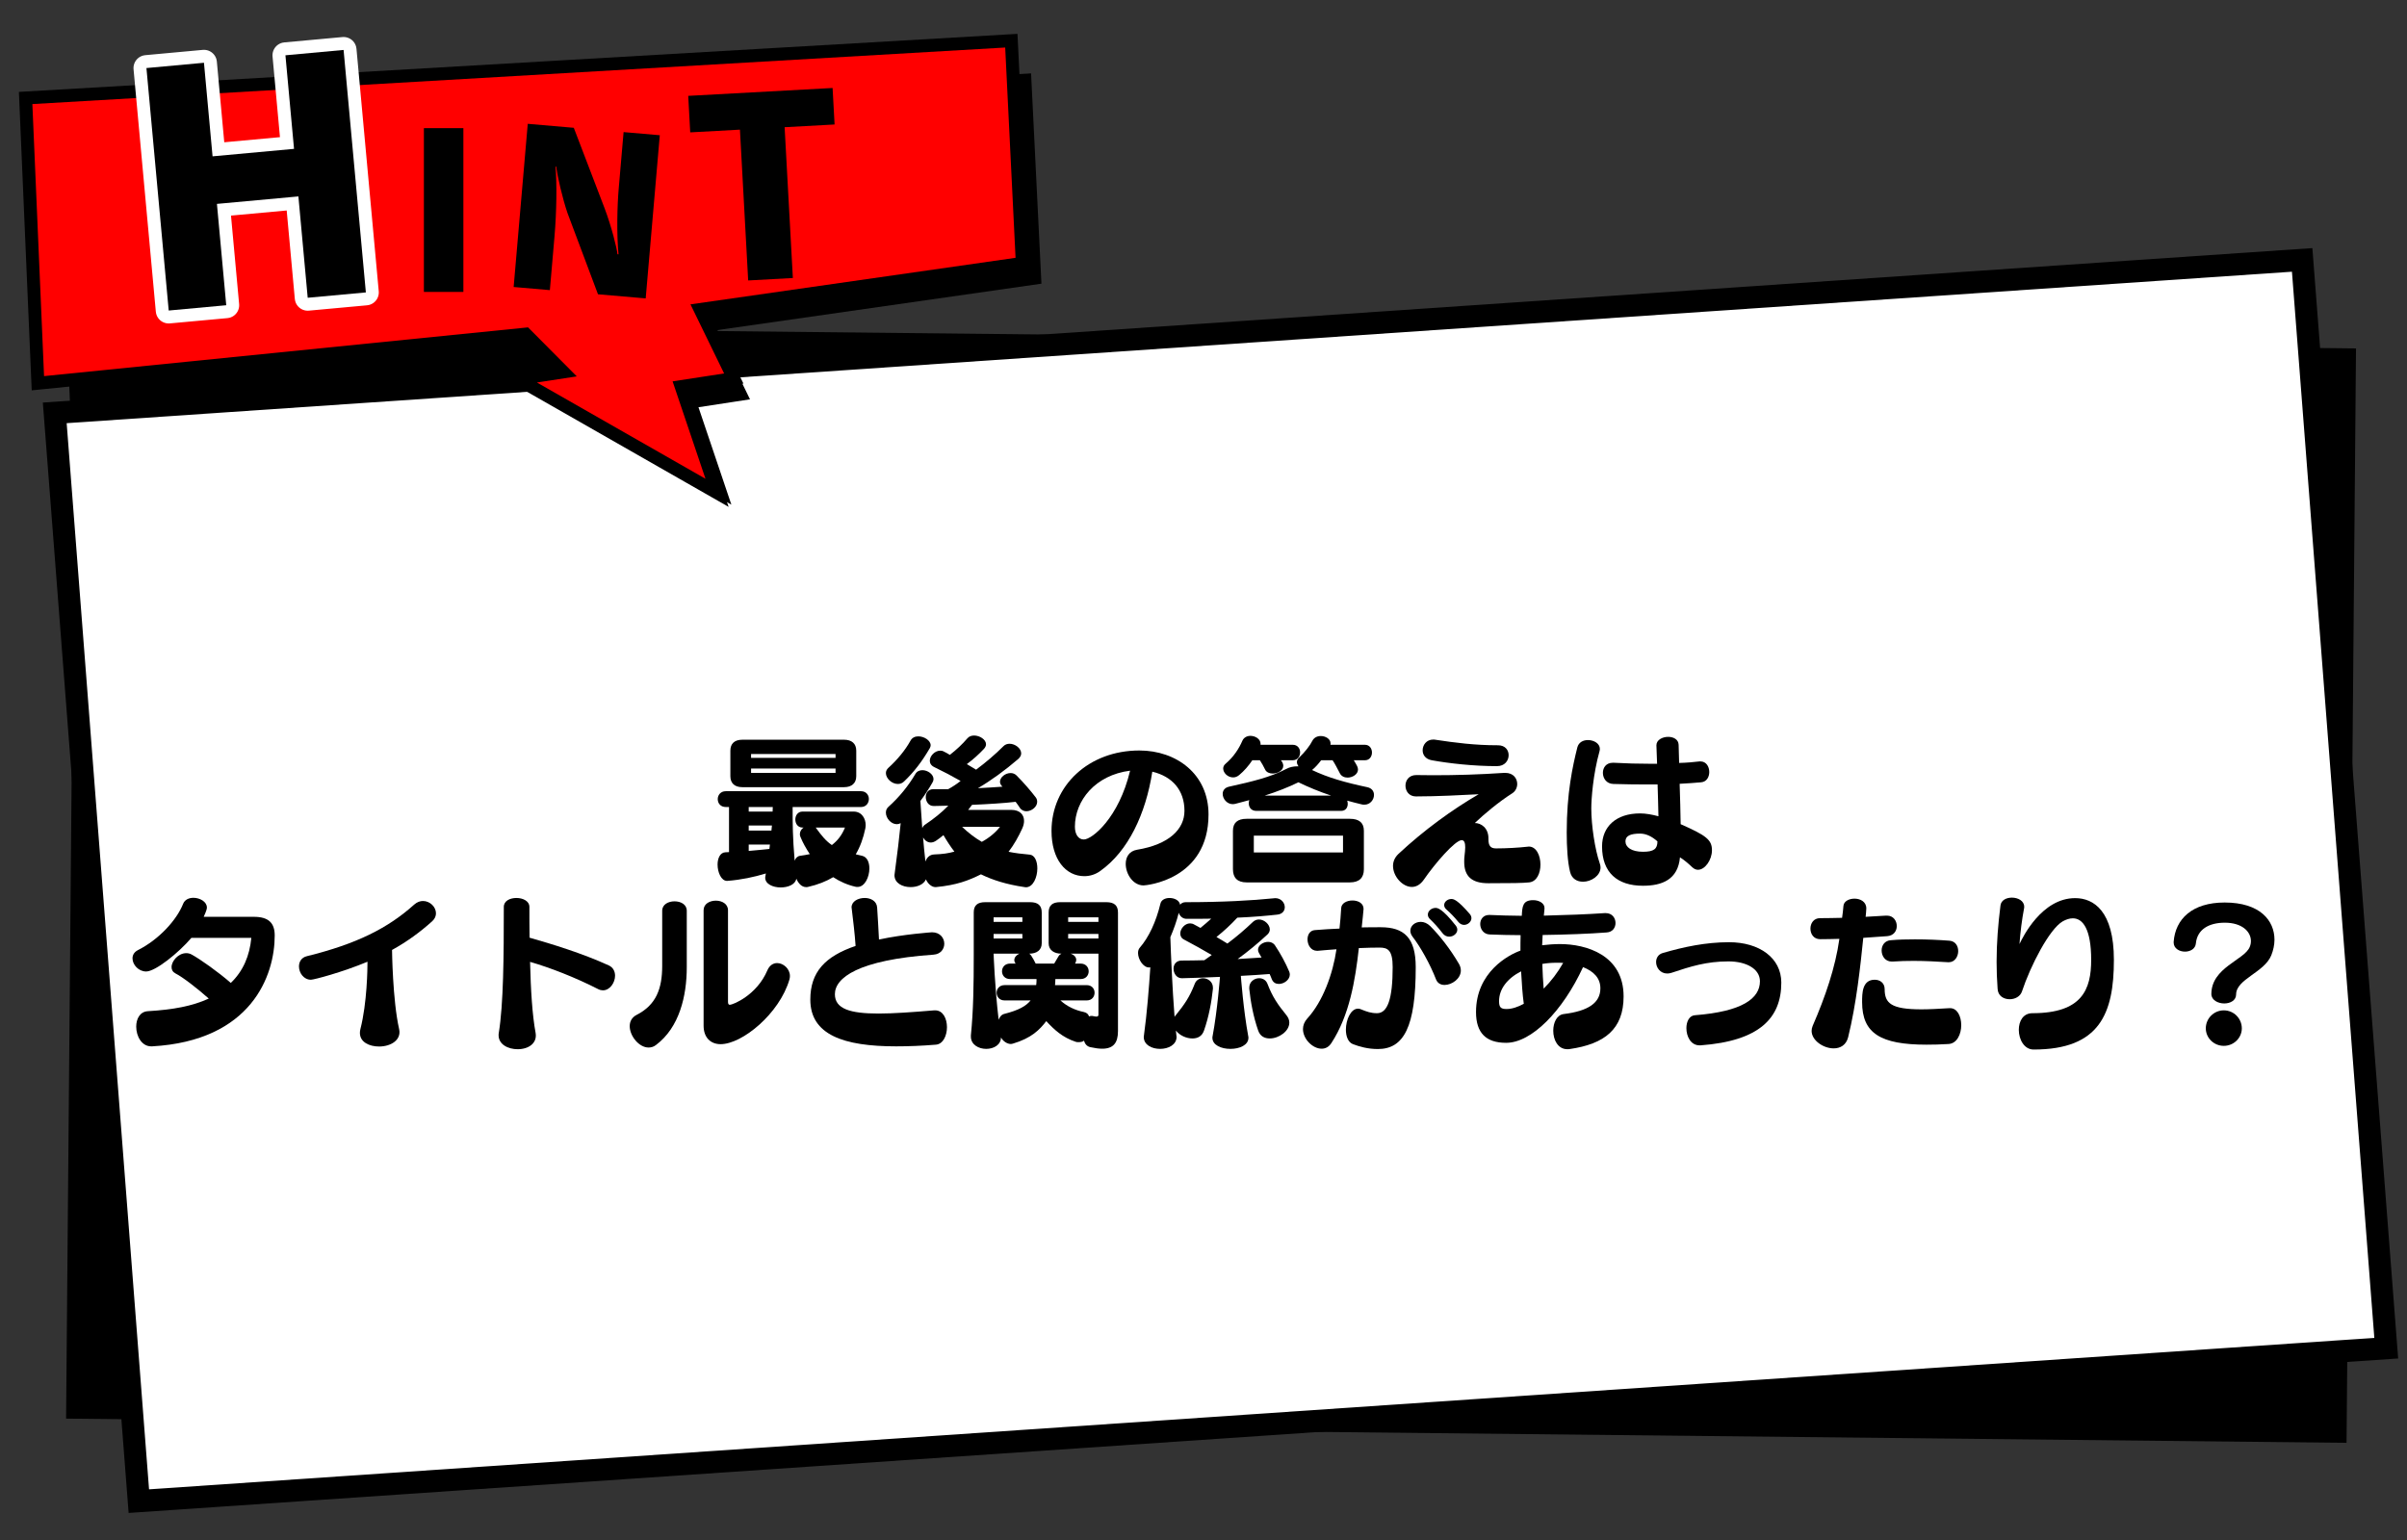 <?xml version="1.0" encoding="UTF-8"?>
<svg id="_レイヤー_1" data-name="レイヤー 1" xmlns="http://www.w3.org/2000/svg" viewBox="0 0 651.016 416.777">
  <rect x="0" y="0" width="651.016" height="416.777" fill="#333333" stroke="none"/>
  <defs>
    <style>
      .cls-1 {
        fill: #fff;
        stroke-miterlimit: 10;
        stroke-width: 6px;
      }

      .cls-1, .cls-2 {
        stroke: #000;
      }

      .cls-2, .cls-3 {
        fill: none;
        stroke-width: 7px;
      }

      .cls-3 {
        stroke: #fff;
        stroke-linecap: round;
        stroke-linejoin: round;
      }

      .cls-4 {
        fill: red;
      }
    </style>
  </defs>
  <polygon points="634.664 390.359 17.874 383.811 20.434 87.723 637.224 94.272 634.664 390.359"/>
  <polygon class="cls-1" points="645.402 364.752 37.55 406.135 14.808 111.701 622.66 70.318 645.402 364.752"/>
  <g>
    <polygon class="cls-2" points="271.873 12.859 8.755 28.156 11.917 101.758 142.823 88.571 156.001 101.832 145.218 103.485 190.809 129.529 181.916 103.177 195.85 101.041 186.75 82.344 274.676 69.751 271.873 12.859"/>
    <g>
      <polygon points="278.873 19.859 15.755 35.156 18.917 108.758 149.823 95.571 163.001 108.832 152.218 110.485 197.809 136.529 188.916 110.177 202.85 108.041 193.75 89.344 281.676 76.751 278.873 19.859"/>
      <polygon class="cls-4" points="271.873 12.859 8.755 28.156 11.917 101.758 142.823 88.571 156.001 101.832 145.218 103.485 190.809 129.529 181.916 103.177 195.85 101.041 186.75 82.344 274.676 69.751 271.873 12.859"/>
    </g>
  </g>
  <g>
    <path class="cls-3" d="M83.225,80.559l-2.519-27.418-22.035,2.023,2.519,27.418-15.559,1.43-6.025-65.601,15.559-1.43,2.325,25.315,22.035-2.023-2.325-25.315,15.728-1.444,6.025,65.601-15.728,1.444Z"/>
    <path d="M83.225,80.559l-2.519-27.418-22.035,2.023,2.519,27.418-15.559,1.43-6.025-65.601,15.559-1.43,2.325,25.315,22.035-2.023-2.325-25.315,15.728-1.444,6.025,65.601-15.728,1.444Z"/>
  </g>
  <g>
    <path d="M233.181,231.541c1.365,.318,1.957,1.775,1.957,3.414,0,2.321-1.229,5.007-3.186,5.007-.182,0-.364,0-.546-.046-2.23-.5-4.233-1.411-6.054-2.594-1.912,1.138-4.188,2.048-6.828,2.64-.182,.045-.319,.045-.501,.045-1.183,0-2.094-1.001-2.64-2.275-.273,1.593-2.23,2.367-4.233,2.367-2.094,0-4.188-.91-4.188-2.641,0-.136,.045-.228,.045-.364l.137-.773c-3.141,.956-6.737,1.729-10.423,2.003h-.091c-1.548,0-2.549-2.276-2.549-4.415,0-1.685,.683-3.277,2.139-3.323,.319,0,.637-.045,.956-.045v-12.199h-.865c-1.457,0-2.185-1.047-2.185-2.139,0-1.047,.728-2.14,2.185-2.14h36.55c1.411,0,2.139,1.047,2.139,2.094,0,1.093-.728,2.185-2.139,2.185h-18.48c0,4.644,0,8.057,.546,14.521,.273-.729,.774-1.229,1.457-1.32,.956-.137,1.821-.273,2.64-.455-1.001-1.502-1.866-3.05-2.503-4.598-.137-.272-.182-.546-.182-.818,0-.729,.41-1.366,1.001-1.775h-.273c-1.32,0-1.957-1.093-1.957-2.185,0-1.048,.637-2.14,1.957-2.14h13.792c2.276,0,3.277,1.957,3.277,3.642,0,.318-.046,.637-.091,.91-.546,2.64-1.411,5.007-2.594,7.01l1.73,.409Zm-32.408-18.57c-2.094,0-3.232-1.093-3.232-2.959v-6.919c0-1.911,1.138-2.958,3.232-2.958h27.538c2.048,0,3.277,1.047,3.277,2.958v6.919c0,1.866-1.229,2.959-3.277,2.959h-27.538Zm1.73,5.37v1.229h6.463c0-.41,.046-.819,.046-1.229h-6.509Zm6.281,5.007h-6.281v1.366h6.145l.137-1.366Zm-.546,5.144h-5.735v1.729c1.866-.136,3.732-.363,5.599-.546l.137-1.184Zm17.752-24.488h-22.849v1.047h22.849v-1.047Zm0,3.915h-22.849v1.184h22.849v-1.184Zm-5.371,15.977c1.684,2.321,2.731,3.596,4.37,4.733,1.548-1.184,2.731-2.686,3.55-4.733h-7.92Z"/>
    <path d="M252.987,240.006c-1.047,0-2.094-1.001-2.549-2.094-.637,1.411-2.367,2.094-4.142,2.094-2.185,0-4.37-1.047-4.37-3.231,0-.091,.045-.182,.045-.364,.728-5.325,1.275-10.059,1.639-13.7-.364,.182-.728,.273-1.047,.273-1.593,0-2.959-1.639-2.959-3.141,0-.547,.182-1.093,.683-1.548,2.868-2.549,5.417-5.689,7.283-8.876,.41-.729,1.138-1.047,1.912-1.047,1.411,0,3.004,1.093,3.004,2.412,0,.319-.091,.592-.273,.91-1.047,1.821-2.139,3.505-3.277,5.007l.501,7.329c.137-.319,.364-.638,.683-.865,2.503-1.685,4.506-3.277,6.372-5.188-1.502,.045-2.868,.091-3.869,.091h-.091c-1.411,0-2.139-1.229-2.139-2.458,0-1.047,.637-2.094,2.048-2.094h4.005c1.183-.638,2.412-1.457,3.368-2.23-2.23-1.274-4.552-2.504-7.101-3.732-.865-.409-1.229-1.047-1.229-1.729,0-1.32,1.366-2.731,2.822-2.731,.319,0,.637,.046,.956,.228,.546,.273,1.092,.547,1.639,.911,1.821-1.411,3.414-2.913,4.734-4.461,.455-.547,1.138-.774,1.821-.774,1.548,0,3.232,1.093,3.232,2.367,0,.41-.182,.819-.546,1.229-1.366,1.456-2.913,2.867-4.643,4.142,.865,.546,1.73,1.001,2.503,1.502,2.685-2.003,5.189-4.142,7.419-6.372,.455-.455,1.047-.638,1.639-.638,1.502,0,3.141,1.229,3.141,2.595,0,.501-.228,1.001-.774,1.502-3.596,3.096-7.419,5.872-10.924,7.92,2.003-.091,4.734-.272,6.645-.409-.455-.41-.683-.865-.683-1.32,0-1.229,1.457-2.367,2.868-2.367,.546,0,1.138,.183,1.593,.638,1.957,1.957,3.823,4.142,5.189,5.917,.319,.41,.41,.819,.41,1.229,0,1.365-1.502,2.549-2.913,2.549-.683,0-1.366-.273-1.821-1.002-.273-.409-.637-.956-1.092-1.547-3.004,.363-7.51,.637-11.789,.819l-1.047,1.365h11.607c2.458,0,3.505,1.365,3.505,3.004,0,.638-.182,1.365-.501,2.048-1.001,2.186-2.185,4.324-3.687,6.282,1.73,.363,3.641,.591,5.735,.773,1.365,.137,2.048,1.82,2.048,3.732,0,2.321-1.092,5.098-3.095,5.098-.137,0-.228-.046-.364-.046-4.961-.728-8.739-1.957-11.789-3.459-3.368,1.685-6.554,2.913-12.199,3.459h-.137Zm-10.15-27.901c-1.639,0-3.232-1.502-3.232-2.959,0-.5,.228-1.001,.683-1.411,2.458-2.229,4.552-4.779,5.963-7.328,.455-.864,1.274-1.184,2.139-1.184,1.593,0,3.323,1.139,3.323,2.413,0,.272-.091,.5-.228,.773-2.094,3.596-4.279,6.464-6.964,9.013-.501,.501-1.092,.683-1.684,.683Zm12.335,13.837c-.592,.501-1.229,1.002-1.912,1.457-.501,.364-1.047,.546-1.502,.546-.865,0-1.639-.546-2.094-1.365,.182,2.094,.364,4.278,.637,6.509,.364-1.093,1.183-1.866,2.321-1.912,2.412-.091,3.914-.318,5.508-.773-1.047-1.365-2.003-2.822-2.959-4.461Zm5.052-2.23c1.775,1.685,3.505,3.005,5.326,4.052,2.003-1.093,3.641-2.458,4.916-4.052h-10.241Z"/>
    <path d="M297.601,235.637c-1.32,.956-2.822,1.411-4.324,1.411-5.052,0-8.876-4.552-8.876-12.244,0-12.244,10.059-21.757,23.76-21.757,10.014,0,18.707,6.372,18.707,17.296,0,17.797-17.023,19.208-17.57,19.208-2.868,0-4.825-3.095-4.825-5.826,0-1.82,.91-3.459,3.05-3.823,8.648-1.411,12.836-5.553,12.836-10.515,0-5.644-3.323-9.33-8.694-10.605-1.775,11.425-6.509,21.484-14.065,26.855Zm-6.873-11.971c0,2.094,.956,3.459,2.412,3.459,2.23,0,9.468-5.826,12.517-18.616-9.422,1.184-14.93,8.102-14.93,15.157Z"/>
    <path d="M339.801,219.387c-1.411,0-2.048-1.001-2.048-2.048,0-.318,.046-.592,.137-.865-1.275,.319-2.503,.638-3.778,1.002-.228,.045-.455,.091-.683,.091-1.593,0-2.731-1.456-2.731-2.776,0-.865,.501-1.685,1.73-1.957,6.372-1.411,11.152-2.549,15.521-4.825,.819-.455,1.866-.683,2.959-.683h.273c-.228-.364-.41-.729-.41-1.138s.182-.865,.592-1.229c1.548-1.456,2.913-3.186,3.596-4.552,.455-.864,1.32-1.274,2.276-1.274,1.274,0,2.64,.774,2.64,2.003,0,.091,0,.228-.046,.364h9.331c1.274,0,1.912,1.047,1.912,2.094s-.637,2.094-1.912,2.094h-3.004c.364,.592,.683,1.138,.91,1.593,.136,.319,.228,.592,.228,.911,0,1.274-1.457,2.185-2.822,2.185-.865,0-1.684-.364-2.094-1.184-.728-1.365-1.32-2.595-1.957-3.505h-3.095c-.683,.91-1.547,1.912-2.458,2.64,4.279,2.049,8.921,3.368,14.93,4.644,1.275,.272,1.821,1.138,1.821,2.094,0,1.274-1.001,2.64-2.594,2.64-.228,0-.501,0-.774-.091-1.32-.319-2.594-.638-3.869-1.002,.091,.273,.137,.592,.137,.865,0,1.001-.546,1.911-1.821,1.911h-22.895Zm6.646-13.7c.455,.546,.637,1.047,.637,1.502,0,1.274-1.502,2.094-2.868,2.094-.865,0-1.73-.364-2.048-1.092-.41-.865-.91-1.73-1.411-2.504h-2.048c-1.001,1.502-2.23,2.913-3.55,4.006-.546,.455-1.092,.637-1.639,.637-1.457,0-2.686-1.229-2.686-2.412,0-.455,.182-.91,.683-1.32,2.094-1.775,3.596-4.051,4.506-6.19,.41-.91,1.275-1.319,2.185-1.319,1.32,0,2.731,.864,2.731,2.139v.273h8.694c1.366,0,2.003,1.047,2.003,2.048,0,1.093-.683,2.14-2.003,2.14h-3.186Zm-9.286,33.045c-2.458,0-3.687-1.229-3.687-3.55v-10.424c0-2.139,1.229-3.231,3.687-3.231h27.947c2.503,0,3.778,1.093,3.778,3.231v10.424c0,2.321-1.275,3.55-3.778,3.55h-27.947Zm26.081-12.653h-24.124v4.552h24.124v-4.552Zm-3.232-10.833c-3.141-1.047-6.099-2.275-8.83-3.596-2.685,1.32-5.826,2.549-9.103,3.596h17.934Z"/>
    <path d="M402.576,227.08c0,1.775,.592,2.458,2.048,2.458,2.777,0,6.054-.182,8.466-.455,.136,0,.273-.045,.41-.045,2.048,0,3.141,2.458,3.141,4.87,0,2.321-.956,4.597-3.05,4.824-1.775,.183-4.552,.228-11.061,.228-4.597,0-6.509-2.002-6.509-5.78,0-.546,0-1.093,.091-1.684,.091-.819,.182-1.594,.182-2.23,0-1.184-.228-1.958-.956-1.958-1.775,0-7.237,6.327-10.241,10.697-.956,1.365-2.094,1.957-3.232,1.957-2.549,0-5.098-2.868-5.098-5.689,0-1.139,.455-2.276,1.457-3.232,6.964-6.509,14.656-12.062,21.712-16.158-4.324,.228-11.288,.592-16.978,.592-1.866,0-2.822-1.456-2.822-2.913s.956-2.867,2.913-2.867h.182c1.457,0,2.913,.045,4.37,.045,6.327,0,12.472-.182,19.254-.637h.273c2.185,0,3.232,1.502,3.232,3.004,0,.956-.455,1.957-1.32,2.503-3.778,2.413-7.51,5.554-10.15,8.057,1.73,0,3.687,1.366,3.687,4.143v.272Zm2.321-19.8c-6.327,0-12.881-.728-17.661-1.593-1.73-.318-2.458-1.502-2.458-2.686,0-1.456,1.047-2.913,2.868-2.913,.182,0,.364,0,.546,.046,5.417,.819,10.651,1.502,16.978,1.502,1.957,0,2.868,1.319,2.868,2.686,0,1.456-1.047,2.958-3.141,2.958Z"/>
    <path d="M428.163,238.55c-1.593,0-3.05-.773-3.505-2.64-.683-2.731-.91-6.782-.91-10.697,0-10.65,1.593-17.888,2.868-22.985,.364-1.411,1.593-2.003,2.868-2.003,1.593,0,3.232,.91,3.232,2.412,0,.183-.046,.364-.091,.592-1.775,6.327-2.23,13.063-2.23,15.476,0,4.688,1.001,11.152,2.276,14.839,.137,.409,.228,.773,.228,1.138,0,2.23-2.503,3.869-4.734,3.869Zm31.771-32.545c1.547,0,2.367,1.411,2.367,2.868,0,1.319-.683,2.64-2.185,2.776-1.684,.137-3.641,.318-5.826,.409,.137,4.052,.228,7.784,.273,10.925,6.918,3.049,8.466,4.232,8.466,7.055,0,2.595-1.866,5.28-3.778,5.28-.546,0-1.047-.228-1.548-.683-.956-.911-2.094-1.912-3.323-2.686-.546,6.054-4.87,7.692-10.014,7.692-6.919,0-11.061-3.551-11.061-10.651,0-5.325,3.778-8.921,10.287-8.921,1.548,0,3.277,.318,4.961,.773-.046-2.731-.136-5.508-.228-8.603h-2.913c-2.959,0-6.008-.046-9.058-.137-1.866-.046-2.822-1.548-2.822-3.004,0-1.411,.865-2.731,2.686-2.731h.273c3.277,.183,6.6,.273,9.786,.273h1.912c0-.137-.182-4.779-.182-5.007,0-1.457,1.639-2.276,3.186-2.276,1.411,0,2.776,.683,2.822,2.14l.137,4.916c2.094-.046,3.96-.228,5.508-.41h.273Zm-16.341,19.527c-2.503,0-3.96,.546-3.96,2.094,0,1.593,1.639,2.822,4.734,2.822,2.958,0,3.914-.774,3.914-2.822-1.548-1.366-3.095-2.094-4.688-2.094Z"/>
    <path d="M40.893,283.092c-2.594,0-4.051-2.776-4.051-5.325,0-2.14,1.001-4.051,3.141-4.188,6.873-.41,12.016-1.365,16.477-3.414-3.004-2.686-7.055-5.826-8.967-6.782-.774-.409-1.092-1.001-1.092-1.729,0-1.684,1.866-3.777,3.96-3.777,.501,0,.956,.091,1.457,.364,2.276,1.229,7.283,4.779,10.605,7.692,3.368-3.232,5.098-7.374,5.553-12.199h-16.204c-3.505,4.097-9.741,9.104-12.244,9.104-2.048,0-3.687-1.82-3.687-3.55,0-.865,.41-1.685,1.457-2.23,5.69-2.868,10.514-8.147,12.244-12.562,.455-1.093,1.548-1.594,2.777-1.594,1.73,0,3.641,1.047,3.641,2.641,0,.182,0,.637-.865,2.503h13.564c3.96,0,5.644,1.639,5.644,5.053,0,10.878-6.327,28.493-33.182,29.995h-.228Z"/>
    <path d="M99.389,260.198c-6.737,2.822-14.474,4.87-15.294,4.87-1.957,0-3.232-1.866-3.232-3.596,0-1.229,.637-2.412,2.139-2.776,13.473-3.323,21.894-7.556,29.04-13.974,.774-.684,1.593-.956,2.367-.956,1.866,0,3.505,1.593,3.505,3.322,0,.729-.273,1.457-1.001,2.14-3.232,2.913-6.828,5.553-10.879,7.783,0,0,.137,13.564,1.912,21.394,.683,2.958-2.23,4.733-5.417,4.733-2.64,0-5.189-1.184-5.189-3.687,0-.319,.046-.684,.137-1.047,1.821-7.101,1.912-16.478,1.912-17.979v-.228Z"/>
    <path d="M144.868,279.497c.455,2.686-1.821,4.37-4.87,4.37-2.549,0-5.143-1.274-5.143-3.778,0-.182,0-.364,.046-.592,1.274-7.829,1.365-20.664,1.365-34.138,0-1.639,1.684-2.412,3.414-2.412s3.505,.819,3.505,2.412c0,2.822,0,5.599,.046,8.33,6.054,1.729,14.156,4.188,21.438,7.51,1.183,.547,1.684,1.639,1.684,2.776,0,1.912-1.411,3.96-3.277,3.96-.41,0-.819-.091-1.274-.318-6.236-3.186-13.154-5.871-18.434-7.374,.182,7.602,.592,14.338,1.502,19.254Z"/>
    <path d="M179.103,246.406c0-1.729,1.684-2.549,3.323-2.549,1.684,0,3.323,.819,3.323,2.549v15.294c0,7.783-2.003,16.295-8.33,21.028-.637,.501-1.32,.684-2.003,.684-2.594,0-5.098-3.141-5.098-5.781,0-1.229,.546-2.366,1.866-3.05,5.28-2.686,6.919-7.101,6.919-13.245v-14.93Zm11.197-.137c0-1.729,1.639-2.594,3.323-2.594,1.639,0,3.277,.864,3.277,2.594v24.807c0,.547,.182,.774,.501,.774,.774,0,7.283-2.549,10.15-9.331,.592-1.365,1.593-1.957,2.64-1.957,1.684,0,3.459,1.547,3.459,3.505,0,.318-.046,.637-.137,.955-2.686,9.195-12.745,17.479-18.616,17.479-2.685,0-4.597-1.774-4.597-5.007v-31.225Z"/>
    <path d="M252.938,273.352c2.139,0,3.186,2.275,3.186,4.552s-1.047,4.597-3.004,4.733c-3.823,.319-7.419,.455-10.742,.455-14.247,0-23.214-3.141-23.214-12.653,0-7.465,4.005-11.698,12.244-14.52-.228-3.414-.637-6.646-1.047-10.105,0-.137-.045-.228-.045-.318,0-1.639,1.775-2.549,3.55-2.549,1.639,0,3.232,.819,3.368,2.549,.182,2.959,.364,5.689,.501,8.693,6.782-1.456,14.292-1.957,14.338-1.957,2.185,0,3.323,1.548,3.323,3.096,0,1.411-.956,2.821-2.913,2.958-20.437,1.411-26.673,6.281-26.673,10.696,0,3.96,4.097,5.235,11.789,5.235,4.051,0,9.103-.364,15.066-.865h.273Z"/>
    <path d="M302.376,278.996c0,3.187-1.274,4.734-4.279,4.734-.865,0-1.912-.137-3.141-.41-1.001-.182-1.548-.955-1.775-1.774-.319,.318-.91,.409-1.411,.409-.319,0-.592,0-.819-.091-3.596-1.184-5.872-3.323-7.965-5.599-1.821,2.367-4.005,4.597-9.058,6.1-.182,.045-.364,.091-.501,.091-1.001,0-2.139-.729-2.685-1.775-.046,2.048-2.003,3.095-4.005,3.095-2.048,0-4.142-1.138-4.142-3.322v-.318c.683-6.782,.774-13.746,.774-21.712v-11.562c0-1.911,1.001-2.776,3.095-2.776h12.153c2.094,0,3.141,.865,3.141,2.776v8.33c0,1.866-1.366,2.822-3.368,2.822,.182,.136,.364,.318,.501,.5,.41,.638,.865,1.411,1.229,2.186h5.007l1.183-2.003c.182-.319,.455-.501,.774-.683-2.003,0-3.459-.956-3.459-2.822v-8.33c0-1.911,1.047-2.776,3.095-2.776h12.517c2.094,0,3.141,.865,3.141,2.776v32.135Zm-25.854-30.814h-7.783v1.229h7.783v-1.229Zm0,4.506h-7.783v1.229h7.783v-1.229Zm-4.825,17.979c-1.411,0-2.139-1.047-2.139-2.094,0-1.001,.728-2.048,2.139-2.048h8.557c.046-.456,.091-.774,.091-1.184v-.455h-7.146c-1.457,0-2.185-1.047-2.185-2.094s.728-2.094,2.185-2.094h1.502c-.273-.319-.364-.684-.364-.956,0-.729,.592-1.366,1.365-1.729h-6.964s.319,9.103,1.366,17.888c.273-.773,.774-1.411,1.548-1.593,3.914-1.002,5.826-2.094,7.101-3.642h-7.055Zm25.398-12.653h-7.556c.91,.272,1.548,.91,1.548,1.684,0,.318-.091,.638-.319,1.002h1.502c1.457,0,2.185,1.047,2.185,2.094s-.728,2.094-2.185,2.094h-6.828c0,.592-.046,1.001-.091,1.639h8.557c1.457,0,2.139,1.047,2.139,2.048,0,1.047-.683,2.094-2.139,2.094h-7.101c1.821,1.639,3.96,2.64,6.372,3.141,.774,.182,1.183,.592,1.366,1.184,.228-.091,.41-.137,.683-.137,.137,0,.273,0,.41,.046,.41,.091,.683,.136,.91,.136,.41,0,.546-.182,.546-.546v-16.477Zm0-9.832h-8.193v1.229h8.193v-1.229Zm0,4.506h-8.193v1.229h8.193v-1.229Z"/>
    <path d="M340.572,257.967c-.228-.364-.319-.683-.319-1.001,0-1.229,1.411-2.14,2.731-2.14,.728,0,1.411,.273,1.866,.956,1.411,2.094,2.868,4.733,3.869,7.146,.091,.273,.136,.501,.136,.729,0,1.411-1.548,2.549-2.958,2.549-.819,0-1.548-.364-1.912-1.274-.182-.455-.364-.956-.592-1.411-2.412,.183-5.052,.364-7.783,.501,0,0,.683,9.24,2.003,16.341,.046,.091,.046,.228,.046,.409,0,2.003-2.412,3.004-4.87,3.004s-4.87-1.001-4.87-3.004c0-.182,0-.318,.045-.409,1.32-7.056,2.003-16.067,2.003-16.067-3.55,.182-7.055,.272-10.241,.364h-.091c-1.411,0-2.23-1.32-2.23-2.595,0-1.093,.683-2.185,2.185-2.185,1.957,0,4.005-.046,6.145-.092l2.003-1.411c-2.321-1.365-4.825-2.776-7.51-4.188-.728-.363-1.001-1.001-1.001-1.639,0-1.274,1.229-2.73,2.64-2.73,.364,0,.774,.091,1.138,.318l1.684,.91c1.001-.819,1.957-1.639,2.913-2.503-2.094,.045-4.324,.045-6.645,.045-1.138,0-1.866-.773-2.139-1.638-.546,2.185-1.366,4.506-2.276,6.6,.137,4.415,.546,13.974,1.138,21.575,.091-.183,.182-.319,.319-.455,2.367-2.913,3.778-4.962,5.143-8.512,.41-1.047,1.32-1.502,2.23-1.502,1.32,0,2.685,.955,2.685,2.549v.318c-.364,3.505-1.092,7.51-2.412,11.288-.546,1.593-1.775,2.14-3.141,2.14-1.639,0-3.459-.819-4.461-2.14l.137,1.365c0,.137,.046,.273,.046,.319,0,2.185-2.23,3.276-4.461,3.276-2.185,0-4.415-1.047-4.415-3.231,0-.091,.045-.182,.045-.364,.819-5.962,1.366-12.927,1.73-18.479-.137,.046-.228,.046-.364,.046-1.548,0-2.959-2.186-2.959-3.915,0-.546,.137-1.047,.455-1.411,2.458-2.822,4.415-7.01,5.599-11.925,.228-1.047,1.32-1.548,2.458-1.548,1.32,0,2.685,.637,2.868,1.82,.319-.409,.819-.683,1.502-.683,10.014,0,17.979-.455,23.76-1.047,.182,0,.319-.046,.455-.046,1.639,0,2.594,1.275,2.594,2.458,0,.956-.637,1.866-2.048,2.003-2.913,.318-6.509,.638-10.787,.819-1.821,1.957-3.596,3.596-5.644,5.234,1.001,.547,1.957,1.184,2.959,1.775,2.549-1.912,4.779-3.823,6.919-5.872,.501-.455,1.047-.637,1.639-.637,1.457,0,2.913,1.365,2.913,2.686,0,.455-.182,.91-.592,1.32-2.594,2.412-5.234,4.597-8.102,6.69l6.463-.409-.637-1.093Zm-2.685,9.24c0-1.594,1.365-2.549,2.685-2.549,.91,0,1.821,.455,2.23,1.502,1.365,3.55,2.776,5.599,5.143,8.512,.546,.683,.774,1.365,.774,2.002,0,2.321-2.822,4.279-5.28,4.279-1.365,0-2.594-.547-3.141-2.14-1.32-3.778-2.048-7.783-2.412-11.288v-.318Z"/>
    <path d="M356.191,257.239c-1.639,0-2.549-1.593-2.549-3.095,0-1.229,.637-2.413,2.003-2.504,2.23-.182,4.461-.318,6.646-.409,.182-1.775,.364-3.596,.455-5.508,.046-1.365,1.548-2.094,3.05-2.094s3.004,.729,3.004,2.275c0,.364-.364,3.732-.501,5.008,1.866-.046,3.596-.046,5.143-.046,6.327,0,9.468,2.867,9.468,10.787,0,16.204-3.232,22.167-10.241,22.167-2.776,0-5.052-.683-6.736-1.32-1.32-.5-1.912-2.139-1.912-3.914,0-2.686,1.32-5.689,3.277-5.689,.273,0,.546,.045,.819,.182,1.547,.638,2.685,1.047,4.324,1.047,2.868,0,4.233-3.868,4.233-12.472,0-4.597-1.32-5.279-3.55-5.279-1.593,0-3.505,.045-5.599,.136-.956,8.648-2.549,18.253-7.419,25.672-.683,1.093-1.639,1.548-2.64,1.548-2.412,0-5.052-2.595-5.052-5.325,0-.956,.364-1.958,1.183-2.868,4.188-4.552,6.919-12.062,7.875-18.707-1.639,.137-3.323,.228-5.052,.409h-.228Zm34.502,9.24c-1.001,0-1.866-.455-2.276-1.457-1.639-4.232-4.279-8.921-6.372-11.606-.41-.546-.592-1.093-.592-1.593,0-1.366,1.274-2.413,2.822-2.413,.819,0,1.775,.364,2.549,1.139,2.549,2.549,5.417,6.19,7.783,10.241,.364,.637,.501,1.229,.501,1.775,0,2.229-2.412,3.914-4.415,3.914Zm1.274-13.063c-.637,0-1.32-.273-1.821-.956-1.138-1.502-2.367-2.822-3.323-3.732-.455-.409-.637-.864-.637-1.274,0-.956,.956-1.82,2.094-1.82,.546,0,1.821,.182,5.417,4.733,.319,.41,.455,.774,.455,1.184,0,1.001-1.047,1.866-2.185,1.866Zm4.005-3.187c-.546,0-1.138-.272-1.593-.864-.91-1.138-2.185-2.458-3.095-3.231-.501-.41-.683-.865-.683-1.275,0-.864,.91-1.638,1.957-1.638,.546,0,1.593,.136,4.961,4.051,.319,.364,.455,.773,.455,1.138,0,.956-.956,1.82-2.003,1.82Z"/>
    <path d="M434.305,247.044c1.73,0,2.64,1.319,2.64,2.686,0,1.229-.774,2.458-2.412,2.549-4.734,.364-10.97,.592-17.297,.683l-.136,2.776c1.548-.182,3.141-.318,4.825-.318,7.101,0,17.206,2.958,17.206,14.155,0,8.876-5.144,12.882-14.565,14.247-.228,.046-.41,.046-.637,.046-2.594,0-3.823-2.549-3.823-5.007,0-2.186,.956-4.279,2.822-4.507,6.691-.819,9.923-3.049,9.923-6.964,0-2.776-1.821-4.597-4.688-5.735-5.508,11.926-13.928,20.483-20.801,20.483-5.417,0-8.147-2.641-8.147-8.33,0-10.787,8.785-15.476,12.016-16.613,0-1.548,0-2.731,.046-4.188-2.913,0-5.735-.092-8.33-.183-1.684-.045-2.594-1.456-2.594-2.822,0-1.229,.774-2.458,2.412-2.458h.137c2.64,.137,5.599,.183,8.694,.228,.136-2.549,.228-4.232,3.095-4.232,1.502,0,3.05,.773,3.05,2.139,0,0-.046,1.002-.182,2.049,5.917-.137,11.834-.364,16.432-.683h.319Zm-22.895,15.749c-3.823,1.957-5.963,4.87-5.963,8.056,0,1.685,.455,2.14,2.048,2.14,1.457,0,3.05-.546,4.643-1.411-.364-2.64-.546-5.599-.728-8.784Zm9.695-2.322c-1.366,0-2.686,.092-3.96,.319,.091,2.366,.182,4.552,.364,6.69,2.048-2.048,3.778-4.324,5.28-6.964-.546-.046-1.138-.046-1.684-.046Z"/>
    <path d="M459.664,282.82c-2.367,0-3.55-2.413-3.55-4.643,0-1.775,.774-3.414,2.321-3.505,12.836-1.002,17.569-4.552,17.569-9.194,0-3.323-3.641-5.371-8.512-5.371-5.963,0-10.241,1.365-15.43,3.095-.41,.137-.819,.182-1.138,.182-1.866,0-3.004-1.593-3.004-3.095,0-1.047,.546-2.094,1.821-2.458,5.644-1.639,11.561-2.913,17.934-2.913,8.148,0,14.11,4.233,14.11,10.924,0,9.604-5.917,15.795-21.848,16.979h-.273Z"/>
    <path d="M503.959,253.734c-.774,7.602-1.866,17.843-4.097,26.9-.546,2.14-2.139,3.005-3.914,3.005-2.777,0-5.963-2.14-5.963-4.734,0-.409,.091-.864,.273-1.319,3.459-7.966,6.145-15.84,7.237-23.578-1.821,.046-3.596,.091-5.189,.091-1.775,0-2.64-1.411-2.64-2.867,0-1.411,.865-2.822,2.594-2.822,1.821,0,3.823-.046,5.963-.091,.182-1.047,.273-2.23,.364-3.187,.091-1.32,1.548-2.003,3.004-2.003,1.548,0,3.186,.819,3.186,2.641,0,.5-.137,1.866-.182,2.275l5.462-.318h.319c1.73,0,2.64,1.411,2.64,2.822,0,1.319-.819,2.594-2.594,2.73l-6.463,.455Zm23.487,19.026c1.957,0,3.004,2.23,3.004,4.598,0,2.412-1.138,4.961-3.414,5.098-2.139,.137-4.142,.182-5.963,.182-12.472,0-17.433-3.095-17.433-11.516,0-2.367,0-6.054,3.414-6.054,1.411,0,2.685,.865,2.685,2.549,0,3.823,1.775,5.462,9.968,5.462,2.094,0,4.597-.137,7.556-.318h.182Zm-.501-12.426c-3.05-.183-6.145-.364-9.376-.364-1.866,0-3.732,.045-5.69,.182h-.228c-1.775,0-2.731-1.502-2.731-3.004,0-1.365,.819-2.686,2.549-2.776,2.094-.183,4.279-.228,6.463-.228,3.232,0,6.418,.137,9.331,.364,1.639,.136,2.367,1.456,2.367,2.821,0,1.457-.91,3.005-2.549,3.005h-.137Z"/>
    <path d="M540.015,260.243c0-5.143,.41-10.195,1.047-15.248,.182-1.456,1.593-2.139,3.095-2.139,1.639,0,3.323,.864,3.323,2.458,0,.182,0,.318-.046,.5-.546,2.868-1.001,6.327-1.229,9.604,.865-1.821,6.008-12.427,15.066-12.427,5.007,0,10.469,3.505,10.469,16.705,0,14.475-3.823,24.261-21.712,24.261-2.549,0-4.005-2.731-4.005-5.325,0-2.321,1.138-4.507,3.687-4.507,13.427,0,15.885-6.418,15.885-14.429,0-8.375-2.276-11.242-4.961-11.242-.91,0-1.821,.318-2.731,.819-3.641,2.094-8.739,12.062-11.015,18.935-.455,1.411-1.912,2.14-3.323,2.14-1.639,0-3.186-.91-3.277-2.822-.182-2.458-.273-4.916-.273-7.283Z"/>
    <path d="M587.906,254.827c.455-6.19,5.007-10.651,13.792-10.651,9.604,0,13.473,4.916,13.473,10.06,0,1.411-.319,2.867-.865,4.233-1.912,4.688-9.513,6.418-9.513,10.605,0,1.593-1.593,2.412-3.186,2.412-1.73,0-3.505-.91-3.505-2.549,0-7.191,8.967-9.194,10.378-12.745,.228-.546,.319-1.047,.319-1.593,0-2.595-2.458-4.962-7.055-4.962-4.324,0-7.465,1.821-7.829,5.599-.136,1.503-1.548,2.23-2.958,2.23-1.502,0-3.05-.864-3.05-2.458v-.182Zm13.564,28.13c-2.686,0-4.87-2.14-4.87-4.734,0-2.686,2.185-4.87,4.87-4.87s4.87,2.185,4.87,4.87c0,2.595-2.185,4.734-4.87,4.734Z"/>
  </g>
  <path d="M114.649,78.981V34.67h10.68v44.311h-10.68Z"/>
  <path d="M161.737,79.617l-8.249-21.98c-1.365-3.996-2.688-9.812-3.075-12.582l-.17-.015c.41,4.482,.297,12.398-.261,18.852l-1.261,14.602-9.793-.847,3.814-44.146,12.452,1.076,8.327,21.76c1.858,4.895,3.34,10.838,3.485,12.447l.283,.024c-.539-5.635-.336-13.258,.045-17.672l1.33-15.396,9.791,.846-3.813,44.146-12.906-1.115Z"/>
  <path d="M202.358,75.877l-2.229-40.799-13.447,.734-.54-9.875,39.045-2.133,.54,9.875-13.513,.738,2.229,40.799-12.085,.66Z"/>
</svg>